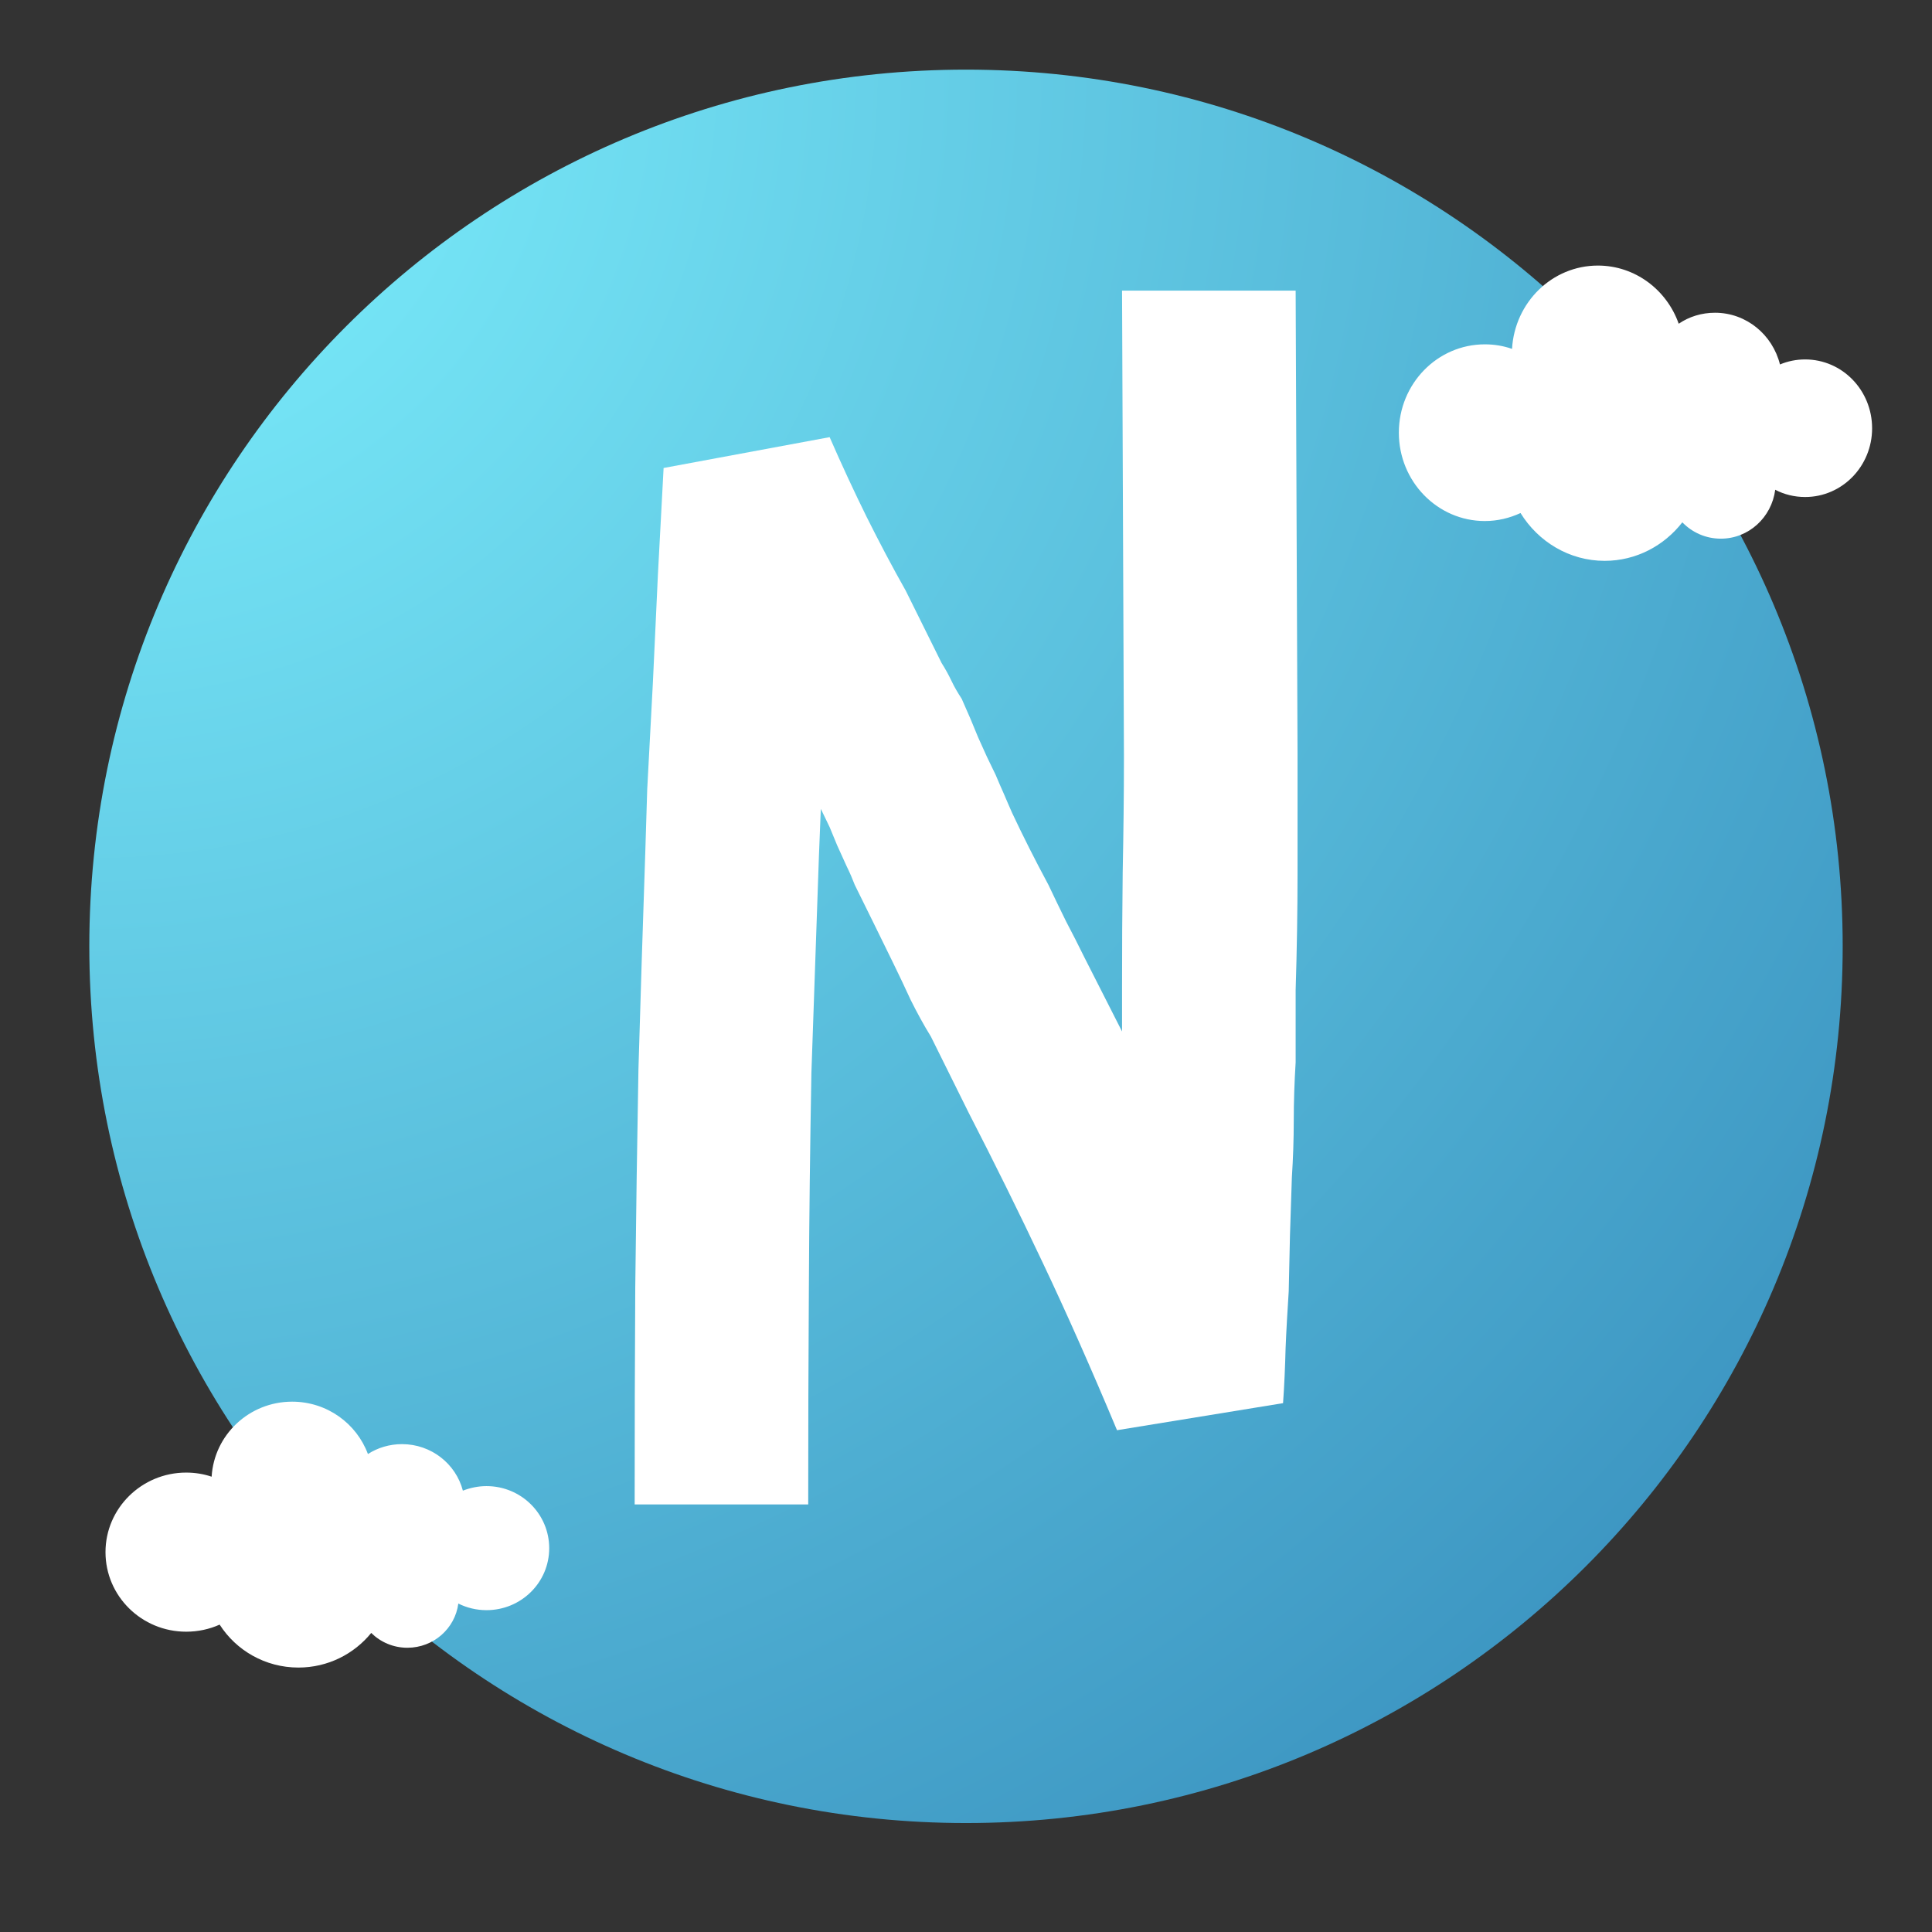 <svg xmlns="http://www.w3.org/2000/svg" xmlns:xlink="http://www.w3.org/1999/xlink" width="64" zoomAndPan="magnify" viewBox="0 0 48 48" height="64" preserveAspectRatio="xMidYMid meet" version="1.0"><rect x="0" y="0" width="48" height="48" fill="#333333" stroke="none"/><defs><g/><clipPath id="87de6df7d8"><path d="M 2.219 1.73 L 45.781 1.73 L 45.781 45.293 L 2.219 45.293 Z M 2.219 1.73 " clip-rule="nonzero"/></clipPath><clipPath id="c06a936be5"><path d="M 24 1.73 C 11.969 1.73 2.219 11.48 2.219 23.512 C 2.219 35.539 11.969 45.293 24 45.293 C 36.031 45.293 45.781 35.539 45.781 23.512 C 45.781 11.48 36.031 1.73 24 1.73 Z M 24 1.73 " clip-rule="nonzero"/></clipPath><radialGradient gradientTransform="matrix(1, 0, 0, 1, 2.218, 1.729)" gradientUnits="userSpaceOnUse" r="61.607" cx="0" id="59c2ea2a39" cy="0" fx="0" fy="0"><stop stop-opacity="1" stop-color="rgb(49.683%, 95.134%, 99.892%)" offset="0"/><stop stop-opacity="1" stop-color="rgb(49.509%, 94.888%, 99.73%)" offset="0.008"/><stop stop-opacity="1" stop-color="rgb(49.391%, 94.725%, 99.623%)" offset="0.012"/><stop stop-opacity="1" stop-color="rgb(49.275%, 94.56%, 99.516%)" offset="0.016"/><stop stop-opacity="1" stop-color="rgb(49.159%, 94.397%, 99.408%)" offset="0.02"/><stop stop-opacity="1" stop-color="rgb(49.042%, 94.232%, 99.301%)" offset="0.023"/><stop stop-opacity="1" stop-color="rgb(48.926%, 94.069%, 99.193%)" offset="0.027"/><stop stop-opacity="1" stop-color="rgb(48.81%, 93.904%, 99.086%)" offset="0.031"/><stop stop-opacity="1" stop-color="rgb(48.694%, 93.741%, 98.979%)" offset="0.035"/><stop stop-opacity="1" stop-color="rgb(48.576%, 93.576%, 98.871%)" offset="0.039"/><stop stop-opacity="1" stop-color="rgb(48.46%, 93.413%, 98.764%)" offset="0.043"/><stop stop-opacity="1" stop-color="rgb(48.344%, 93.248%, 98.656%)" offset="0.047"/><stop stop-opacity="1" stop-color="rgb(48.227%, 93.085%, 98.549%)" offset="0.051"/><stop stop-opacity="1" stop-color="rgb(48.111%, 92.92%, 98.442%)" offset="0.055"/><stop stop-opacity="1" stop-color="rgb(47.995%, 92.757%, 98.334%)" offset="0.059"/><stop stop-opacity="1" stop-color="rgb(47.879%, 92.592%, 98.227%)" offset="0.062"/><stop stop-opacity="1" stop-color="rgb(47.762%, 92.427%, 98.119%)" offset="0.066"/><stop stop-opacity="1" stop-color="rgb(47.646%, 92.264%, 98.012%)" offset="0.07"/><stop stop-opacity="1" stop-color="rgb(47.53%, 92.099%, 97.905%)" offset="0.074"/><stop stop-opacity="1" stop-color="rgb(47.412%, 91.936%, 97.797%)" offset="0.078"/><stop stop-opacity="1" stop-color="rgb(47.296%, 91.771%, 97.69%)" offset="0.082"/><stop stop-opacity="1" stop-color="rgb(47.18%, 91.608%, 97.581%)" offset="0.086"/><stop stop-opacity="1" stop-color="rgb(47.064%, 91.443%, 97.475%)" offset="0.09"/><stop stop-opacity="1" stop-color="rgb(46.947%, 91.28%, 97.368%)" offset="0.094"/><stop stop-opacity="1" stop-color="rgb(46.831%, 91.115%, 97.26%)" offset="0.098"/><stop stop-opacity="1" stop-color="rgb(46.715%, 90.952%, 97.153%)" offset="0.102"/><stop stop-opacity="1" stop-color="rgb(46.597%, 90.787%, 97.044%)" offset="0.105"/><stop stop-opacity="1" stop-color="rgb(46.481%, 90.623%, 96.938%)" offset="0.109"/><stop stop-opacity="1" stop-color="rgb(46.365%, 90.459%, 96.831%)" offset="0.113"/><stop stop-opacity="1" stop-color="rgb(46.249%, 90.295%, 96.722%)" offset="0.117"/><stop stop-opacity="1" stop-color="rgb(46.132%, 90.131%, 96.616%)" offset="0.121"/><stop stop-opacity="1" stop-color="rgb(46.016%, 89.967%, 96.507%)" offset="0.125"/><stop stop-opacity="1" stop-color="rgb(45.9%, 89.803%, 96.4%)" offset="0.129"/><stop stop-opacity="1" stop-color="rgb(45.782%, 89.639%, 96.294%)" offset="0.133"/><stop stop-opacity="1" stop-color="rgb(45.667%, 89.474%, 96.185%)" offset="0.137"/><stop stop-opacity="1" stop-color="rgb(45.551%, 89.311%, 96.078%)" offset="0.141"/><stop stop-opacity="1" stop-color="rgb(45.433%, 89.146%, 95.97%)" offset="0.145"/><stop stop-opacity="1" stop-color="rgb(45.317%, 88.983%, 95.863%)" offset="0.148"/><stop stop-opacity="1" stop-color="rgb(45.201%, 88.818%, 95.757%)" offset="0.152"/><stop stop-opacity="1" stop-color="rgb(45.085%, 88.655%, 95.648%)" offset="0.156"/><stop stop-opacity="1" stop-color="rgb(44.968%, 88.49%, 95.541%)" offset="0.16"/><stop stop-opacity="1" stop-color="rgb(44.852%, 88.326%, 95.433%)" offset="0.164"/><stop stop-opacity="1" stop-color="rgb(44.736%, 88.162%, 95.326%)" offset="0.168"/><stop stop-opacity="1" stop-color="rgb(44.618%, 87.997%, 95.219%)" offset="0.172"/><stop stop-opacity="1" stop-color="rgb(44.502%, 87.834%, 95.111%)" offset="0.176"/><stop stop-opacity="1" stop-color="rgb(44.386%, 87.669%, 95.004%)" offset="0.18"/><stop stop-opacity="1" stop-color="rgb(44.27%, 87.506%, 94.896%)" offset="0.184"/><stop stop-opacity="1" stop-color="rgb(44.153%, 87.341%, 94.789%)" offset="0.188"/><stop stop-opacity="1" stop-color="rgb(44.037%, 87.178%, 94.682%)" offset="0.191"/><stop stop-opacity="1" stop-color="rgb(43.921%, 87.013%, 94.574%)" offset="0.195"/><stop stop-opacity="1" stop-color="rgb(43.803%, 86.85%, 94.467%)" offset="0.199"/><stop stop-opacity="1" stop-color="rgb(43.687%, 86.685%, 94.359%)" offset="0.203"/><stop stop-opacity="1" stop-color="rgb(43.571%, 86.522%, 94.252%)" offset="0.207"/><stop stop-opacity="1" stop-color="rgb(43.456%, 86.357%, 94.145%)" offset="0.211"/><stop stop-opacity="1" stop-color="rgb(43.338%, 86.194%, 94.037%)" offset="0.215"/><stop stop-opacity="1" stop-color="rgb(43.222%, 86.029%, 93.93%)" offset="0.219"/><stop stop-opacity="1" stop-color="rgb(43.106%, 85.866%, 93.822%)" offset="0.223"/><stop stop-opacity="1" stop-color="rgb(42.989%, 85.701%, 93.715%)" offset="0.227"/><stop stop-opacity="1" stop-color="rgb(42.873%, 85.538%, 93.608%)" offset="0.23"/><stop stop-opacity="1" stop-color="rgb(42.757%, 85.373%, 93.5%)" offset="0.234"/><stop stop-opacity="1" stop-color="rgb(42.641%, 85.21%, 93.393%)" offset="0.238"/><stop stop-opacity="1" stop-color="rgb(42.523%, 85.045%, 93.285%)" offset="0.242"/><stop stop-opacity="1" stop-color="rgb(42.407%, 84.882%, 93.178%)" offset="0.246"/><stop stop-opacity="1" stop-color="rgb(42.291%, 84.717%, 93.071%)" offset="0.25"/><stop stop-opacity="1" stop-color="rgb(42.116%, 84.471%, 92.909%)" offset="0.254"/><stop stop-opacity="1" stop-color="rgb(41.884%, 84.142%, 92.694%)" offset="0.262"/><stop stop-opacity="1" stop-color="rgb(41.65%, 83.813%, 92.479%)" offset="0.27"/><stop stop-opacity="1" stop-color="rgb(41.417%, 83.485%, 92.264%)" offset="0.277"/><stop stop-opacity="1" stop-color="rgb(41.185%, 83.157%, 92.05%)" offset="0.285"/><stop stop-opacity="1" stop-color="rgb(40.952%, 82.829%, 91.835%)" offset="0.293"/><stop stop-opacity="1" stop-color="rgb(40.72%, 82.501%, 91.62%)" offset="0.301"/><stop stop-opacity="1" stop-color="rgb(40.486%, 82.173%, 91.405%)" offset="0.309"/><stop stop-opacity="1" stop-color="rgb(40.254%, 81.845%, 91.19%)" offset="0.316"/><stop stop-opacity="1" stop-color="rgb(40.021%, 81.517%, 90.976%)" offset="0.324"/><stop stop-opacity="1" stop-color="rgb(39.787%, 81.189%, 90.761%)" offset="0.332"/><stop stop-opacity="1" stop-color="rgb(39.555%, 80.861%, 90.546%)" offset="0.34"/><stop stop-opacity="1" stop-color="rgb(39.322%, 80.533%, 90.331%)" offset="0.348"/><stop stop-opacity="1" stop-color="rgb(39.09%, 80.205%, 90.115%)" offset="0.355"/><stop stop-opacity="1" stop-color="rgb(38.857%, 79.877%, 89.902%)" offset="0.363"/><stop stop-opacity="1" stop-color="rgb(38.623%, 79.549%, 89.687%)" offset="0.371"/><stop stop-opacity="1" stop-color="rgb(38.391%, 79.221%, 89.471%)" offset="0.379"/><stop stop-opacity="1" stop-color="rgb(38.158%, 78.893%, 89.256%)" offset="0.387"/><stop stop-opacity="1" stop-color="rgb(37.926%, 78.564%, 89.041%)" offset="0.395"/><stop stop-opacity="1" stop-color="rgb(37.692%, 78.236%, 88.828%)" offset="0.402"/><stop stop-opacity="1" stop-color="rgb(37.46%, 77.908%, 88.612%)" offset="0.41"/><stop stop-opacity="1" stop-color="rgb(37.227%, 77.58%, 88.397%)" offset="0.418"/><stop stop-opacity="1" stop-color="rgb(36.993%, 77.252%, 88.182%)" offset="0.426"/><stop stop-opacity="1" stop-color="rgb(36.761%, 76.924%, 87.967%)" offset="0.434"/><stop stop-opacity="1" stop-color="rgb(36.528%, 76.596%, 87.753%)" offset="0.441"/><stop stop-opacity="1" stop-color="rgb(36.296%, 76.268%, 87.538%)" offset="0.449"/><stop stop-opacity="1" stop-color="rgb(36.063%, 75.938%, 87.323%)" offset="0.457"/><stop stop-opacity="1" stop-color="rgb(35.831%, 75.61%, 87.108%)" offset="0.465"/><stop stop-opacity="1" stop-color="rgb(35.597%, 75.282%, 86.893%)" offset="0.473"/><stop stop-opacity="1" stop-color="rgb(35.364%, 74.954%, 86.679%)" offset="0.48"/><stop stop-opacity="1" stop-color="rgb(35.132%, 74.626%, 86.464%)" offset="0.488"/><stop stop-opacity="1" stop-color="rgb(34.898%, 74.298%, 86.249%)" offset="0.496"/><stop stop-opacity="1" stop-color="rgb(34.724%, 74.052%, 86.089%)" offset="0.504"/><stop stop-opacity="1" stop-color="rgb(34.608%, 73.889%, 85.98%)" offset="0.508"/><stop stop-opacity="1" stop-color="rgb(34.491%, 73.724%, 85.873%)" offset="0.512"/><stop stop-opacity="1" stop-color="rgb(34.375%, 73.561%, 85.765%)" offset="0.516"/><stop stop-opacity="1" stop-color="rgb(34.259%, 73.396%, 85.658%)" offset="0.52"/><stop stop-opacity="1" stop-color="rgb(34.143%, 73.233%, 85.551%)" offset="0.523"/><stop stop-opacity="1" stop-color="rgb(34.026%, 73.068%, 85.443%)" offset="0.527"/><stop stop-opacity="1" stop-color="rgb(33.91%, 72.905%, 85.336%)" offset="0.531"/><stop stop-opacity="1" stop-color="rgb(33.794%, 72.74%, 85.228%)" offset="0.535"/><stop stop-opacity="1" stop-color="rgb(33.676%, 72.577%, 85.121%)" offset="0.539"/><stop stop-opacity="1" stop-color="rgb(33.56%, 72.412%, 85.014%)" offset="0.543"/><stop stop-opacity="1" stop-color="rgb(33.444%, 72.249%, 84.906%)" offset="0.547"/><stop stop-opacity="1" stop-color="rgb(33.328%, 72.084%, 84.799%)" offset="0.551"/><stop stop-opacity="1" stop-color="rgb(33.211%, 71.919%, 84.691%)" offset="0.555"/><stop stop-opacity="1" stop-color="rgb(33.095%, 71.756%, 84.584%)" offset="0.559"/><stop stop-opacity="1" stop-color="rgb(32.979%, 71.591%, 84.477%)" offset="0.562"/><stop stop-opacity="1" stop-color="rgb(32.861%, 71.428%, 84.369%)" offset="0.566"/><stop stop-opacity="1" stop-color="rgb(32.745%, 71.263%, 84.262%)" offset="0.57"/><stop stop-opacity="1" stop-color="rgb(32.629%, 71.1%, 84.154%)" offset="0.574"/><stop stop-opacity="1" stop-color="rgb(32.513%, 70.935%, 84.047%)" offset="0.578"/><stop stop-opacity="1" stop-color="rgb(32.396%, 70.772%, 83.94%)" offset="0.582"/><stop stop-opacity="1" stop-color="rgb(32.28%, 70.607%, 83.832%)" offset="0.586"/><stop stop-opacity="1" stop-color="rgb(32.164%, 70.444%, 83.725%)" offset="0.59"/><stop stop-opacity="1" stop-color="rgb(32.047%, 70.279%, 83.617%)" offset="0.594"/><stop stop-opacity="1" stop-color="rgb(31.931%, 70.116%, 83.51%)" offset="0.598"/><stop stop-opacity="1" stop-color="rgb(31.815%, 69.951%, 83.403%)" offset="0.602"/><stop stop-opacity="1" stop-color="rgb(31.699%, 69.788%, 83.295%)" offset="0.605"/><stop stop-opacity="1" stop-color="rgb(31.581%, 69.623%, 83.188%)" offset="0.609"/><stop stop-opacity="1" stop-color="rgb(31.465%, 69.46%, 83.08%)" offset="0.613"/><stop stop-opacity="1" stop-color="rgb(31.349%, 69.295%, 82.973%)" offset="0.617"/><stop stop-opacity="1" stop-color="rgb(31.232%, 69.131%, 82.866%)" offset="0.621"/><stop stop-opacity="1" stop-color="rgb(31.116%, 68.967%, 82.758%)" offset="0.625"/><stop stop-opacity="1" stop-color="rgb(30.94%, 68.721%, 82.596%)" offset="0.629"/><stop stop-opacity="1" stop-color="rgb(30.708%, 68.393%, 82.382%)" offset="0.637"/><stop stop-opacity="1" stop-color="rgb(30.475%, 68.065%, 82.167%)" offset="0.645"/><stop stop-opacity="1" stop-color="rgb(30.243%, 67.735%, 81.952%)" offset="0.652"/><stop stop-opacity="1" stop-color="rgb(30.009%, 67.407%, 81.737%)" offset="0.66"/><stop stop-opacity="1" stop-color="rgb(29.778%, 67.079%, 81.522%)" offset="0.668"/><stop stop-opacity="1" stop-color="rgb(29.544%, 66.751%, 81.308%)" offset="0.676"/><stop stop-opacity="1" stop-color="rgb(29.311%, 66.423%, 81.093%)" offset="0.684"/><stop stop-opacity="1" stop-color="rgb(29.079%, 66.095%, 80.878%)" offset="0.691"/><stop stop-opacity="1" stop-color="rgb(28.845%, 65.767%, 80.663%)" offset="0.699"/><stop stop-opacity="1" stop-color="rgb(28.613%, 65.439%, 80.447%)" offset="0.707"/><stop stop-opacity="1" stop-color="rgb(28.38%, 65.111%, 80.234%)" offset="0.715"/><stop stop-opacity="1" stop-color="rgb(28.148%, 64.783%, 80.019%)" offset="0.723"/><stop stop-opacity="1" stop-color="rgb(27.914%, 64.455%, 79.803%)" offset="0.73"/><stop stop-opacity="1" stop-color="rgb(27.681%, 64.127%, 79.588%)" offset="0.738"/><stop stop-opacity="1" stop-color="rgb(27.449%, 63.799%, 79.373%)" offset="0.746"/><stop stop-opacity="1" stop-color="rgb(27.275%, 63.553%, 79.213%)" offset="0.754"/><stop stop-opacity="1" stop-color="rgb(27.158%, 63.388%, 79.106%)" offset="0.758"/><stop stop-opacity="1" stop-color="rgb(27.042%, 63.225%, 78.998%)" offset="0.762"/><stop stop-opacity="1" stop-color="rgb(26.926%, 63.06%, 78.891%)" offset="0.766"/><stop stop-opacity="1" stop-color="rgb(26.808%, 62.897%, 78.783%)" offset="0.77"/><stop stop-opacity="1" stop-color="rgb(26.692%, 62.732%, 78.676%)" offset="0.773"/><stop stop-opacity="1" stop-color="rgb(26.576%, 62.569%, 78.569%)" offset="0.777"/><stop stop-opacity="1" stop-color="rgb(26.46%, 62.404%, 78.461%)" offset="0.781"/><stop stop-opacity="1" stop-color="rgb(26.343%, 62.241%, 78.354%)" offset="0.785"/><stop stop-opacity="1" stop-color="rgb(26.227%, 62.076%, 78.246%)" offset="0.789"/><stop stop-opacity="1" stop-color="rgb(26.111%, 61.913%, 78.139%)" offset="0.793"/><stop stop-opacity="1" stop-color="rgb(25.993%, 61.748%, 78.032%)" offset="0.797"/><stop stop-opacity="1" stop-color="rgb(25.877%, 61.584%, 77.924%)" offset="0.801"/><stop stop-opacity="1" stop-color="rgb(25.761%, 61.42%, 77.817%)" offset="0.805"/><stop stop-opacity="1" stop-color="rgb(25.645%, 61.256%, 77.708%)" offset="0.809"/><stop stop-opacity="1" stop-color="rgb(25.528%, 61.092%, 77.602%)" offset="0.812"/><stop stop-opacity="1" stop-color="rgb(25.354%, 60.846%, 77.44%)" offset="0.816"/><stop stop-opacity="1" stop-color="rgb(25.121%, 60.518%, 77.225%)" offset="0.824"/><stop stop-opacity="1" stop-color="rgb(24.889%, 60.19%, 77.011%)" offset="0.832"/><stop stop-opacity="1" stop-color="rgb(24.655%, 59.862%, 76.796%)" offset="0.84"/><stop stop-opacity="1" stop-color="rgb(24.422%, 59.532%, 76.581%)" offset="0.848"/><stop stop-opacity="1" stop-color="rgb(24.19%, 59.204%, 76.366%)" offset="0.855"/><stop stop-opacity="1" stop-color="rgb(23.956%, 58.876%, 76.151%)" offset="0.863"/><stop stop-opacity="1" stop-color="rgb(23.724%, 58.548%, 75.937%)" offset="0.871"/><stop stop-opacity="1" stop-color="rgb(23.549%, 58.302%, 75.775%)" offset="0.879"/><stop stop-opacity="1" stop-color="rgb(23.433%, 58.139%, 75.668%)" offset="0.883"/><stop stop-opacity="1" stop-color="rgb(23.317%, 57.974%, 75.56%)" offset="0.887"/><stop stop-opacity="1" stop-color="rgb(23.199%, 57.811%, 75.453%)" offset="0.891"/><stop stop-opacity="1" stop-color="rgb(23.083%, 57.646%, 75.346%)" offset="0.895"/><stop stop-opacity="1" stop-color="rgb(22.968%, 57.483%, 75.238%)" offset="0.898"/><stop stop-opacity="1" stop-color="rgb(22.852%, 57.318%, 75.131%)" offset="0.902"/><stop stop-opacity="1" stop-color="rgb(22.734%, 57.155%, 75.023%)" offset="0.906"/><stop stop-opacity="1" stop-color="rgb(22.56%, 56.908%, 74.863%)" offset="0.91"/><stop stop-opacity="1" stop-color="rgb(22.327%, 56.58%, 74.648%)" offset="0.918"/><stop stop-opacity="1" stop-color="rgb(22.095%, 56.252%, 74.432%)" offset="0.926"/><stop stop-opacity="1" stop-color="rgb(21.861%, 55.923%, 74.217%)" offset="0.934"/><stop stop-opacity="1" stop-color="rgb(21.687%, 55.678%, 74.057%)" offset="0.941"/><stop stop-opacity="1" stop-color="rgb(21.57%, 55.513%, 73.949%)" offset="0.945"/><stop stop-opacity="1" stop-color="rgb(21.454%, 55.35%, 73.842%)" offset="0.949"/><stop stop-opacity="1" stop-color="rgb(21.338%, 55.185%, 73.735%)" offset="0.953"/><stop stop-opacity="1" stop-color="rgb(21.162%, 54.939%, 73.573%)" offset="0.957"/><stop stop-opacity="1" stop-color="rgb(20.93%, 54.611%, 73.358%)" offset="0.965"/><stop stop-opacity="1" stop-color="rgb(20.755%, 54.366%, 73.198%)" offset="0.973"/><stop stop-opacity="1" stop-color="rgb(20.639%, 54.201%, 73.09%)" offset="0.977"/><stop stop-opacity="1" stop-color="rgb(20.465%, 53.955%, 72.928%)" offset="0.98"/><stop stop-opacity="1" stop-color="rgb(20.29%, 53.709%, 72.768%)" offset="0.988"/><stop stop-opacity="1" stop-color="rgb(20.116%, 53.462%, 72.606%)" offset="0.992"/><stop stop-opacity="1" stop-color="rgb(20%, 53.299%, 72.499%)" offset="1"/></radialGradient><clipPath id="99cbfafbb8"><path d="M 2.621 34.82 L 13.645 34.82 L 13.645 41.434 L 2.621 41.434 Z M 2.621 34.82 " clip-rule="nonzero"/></clipPath><clipPath id="984d450a9d"><path d="M 34.754 6.59 L 46.512 6.59 L 46.512 13.938 L 34.754 13.938 Z M 34.754 6.59 " clip-rule="nonzero"/></clipPath></defs><g clip-path="url(#87de6df7d8)"><g clip-path="url(#c06a936be5)"><path fill="url(#59c2ea2a39)" d="M 2.219 1.73 L 2.219 45.293 L 45.781 45.293 L 45.781 1.73 Z M 2.219 1.73 " fill-rule="nonzero"/></g></g><g clip-path="url(#99cbfafbb8)"><path fill="#ffffff" d="M 12.086 36.922 C 11.879 36.922 11.68 36.965 11.5 37.035 C 11.328 36.371 10.715 35.879 9.988 35.879 C 9.676 35.879 9.383 35.969 9.141 36.125 C 8.859 35.367 8.125 34.824 7.258 34.824 C 6.191 34.824 5.32 35.648 5.258 36.688 C 5.059 36.621 4.848 36.586 4.625 36.586 C 3.52 36.586 2.621 37.473 2.621 38.562 C 2.621 39.656 3.52 40.539 4.625 40.539 C 4.922 40.539 5.203 40.477 5.457 40.363 C 5.867 41.004 6.59 41.43 7.414 41.43 C 8.145 41.43 8.797 41.094 9.223 40.57 C 9.453 40.797 9.77 40.938 10.121 40.938 C 10.77 40.938 11.305 40.461 11.387 39.84 C 11.598 39.945 11.836 40.004 12.086 40.004 C 12.949 40.004 13.645 39.316 13.645 38.465 C 13.645 37.613 12.949 36.922 12.086 36.922 Z M 12.086 36.922 " fill-opacity="1" fill-rule="nonzero"/></g><g clip-path="url(#984d450a9d)"><path fill="#ffffff" d="M 44.848 8.93 C 44.629 8.93 44.418 8.973 44.223 9.055 C 44.039 8.316 43.387 7.77 42.609 7.77 C 42.277 7.77 41.965 7.867 41.707 8.043 C 41.41 7.199 40.621 6.598 39.699 6.598 C 38.562 6.598 37.633 7.512 37.566 8.668 C 37.355 8.594 37.129 8.555 36.891 8.555 C 35.711 8.555 34.754 9.535 34.754 10.75 C 34.754 11.961 35.711 12.945 36.891 12.945 C 37.207 12.945 37.508 12.871 37.777 12.746 C 38.215 13.457 38.988 13.934 39.867 13.934 C 40.648 13.934 41.344 13.559 41.797 12.977 C 42.043 13.23 42.379 13.383 42.754 13.383 C 43.445 13.383 44.016 12.855 44.105 12.168 C 44.328 12.285 44.582 12.348 44.848 12.348 C 45.77 12.348 46.512 11.582 46.512 10.641 C 46.512 9.695 45.77 8.93 44.848 8.93 Z M 44.848 8.93 " fill-opacity="1" fill-rule="nonzero"/></g><g fill="#ffffff" fill-opacity="1"><g transform="translate(13.971, 38.502)"><g><path d="M 18.219 -31.281 L 18.266 -19.75 C 18.266 -18.758 18.266 -17.785 18.266 -16.828 C 18.266 -15.867 18.25 -14.895 18.219 -13.906 L 18.219 -12.109 C 18.188 -11.609 18.172 -11.125 18.172 -10.656 C 18.172 -10.195 18.156 -9.727 18.125 -9.25 L 18.078 -7.812 L 18.047 -6.422 C 18.016 -5.941 17.988 -5.469 17.969 -5 C 17.957 -4.539 17.938 -4.086 17.906 -3.641 L 13.781 -2.969 C 13.145 -4.488 12.531 -5.875 11.938 -7.125 C 11.344 -8.383 10.727 -9.629 10.094 -10.859 L 9.156 -12.75 C 8.977 -13.039 8.812 -13.344 8.656 -13.656 C 8.508 -13.977 8.363 -14.285 8.219 -14.578 C 7.883 -15.266 7.566 -15.91 7.266 -16.516 C 7.211 -16.66 7.145 -16.816 7.062 -16.984 C 6.988 -17.148 6.91 -17.32 6.828 -17.5 L 6.641 -17.953 L 6.422 -18.406 L 6.375 -17.234 C 6.312 -15.41 6.25 -13.613 6.188 -11.844 C 6.156 -10.051 6.133 -8.266 6.125 -6.484 C 6.113 -4.703 6.109 -2.914 6.109 -1.125 L 1.797 -1.125 C 1.797 -2.914 1.801 -4.719 1.812 -6.531 C 1.832 -8.344 1.859 -10.145 1.891 -11.938 C 1.941 -13.695 2 -15.504 2.062 -17.359 L 2.109 -18.891 L 2.25 -21.547 L 2.375 -24.234 L 2.516 -26.875 L 6.641 -27.641 C 6.941 -26.953 7.25 -26.289 7.562 -25.656 C 7.875 -25.031 8.195 -24.422 8.531 -23.828 L 9.422 -22.031 C 9.516 -21.883 9.598 -21.734 9.672 -21.578 C 9.742 -21.43 9.828 -21.285 9.922 -21.141 L 10.141 -20.641 L 10.328 -20.188 L 10.547 -19.703 L 10.766 -19.25 C 10.828 -19.102 10.895 -18.945 10.969 -18.781 C 11.039 -18.613 11.109 -18.457 11.172 -18.312 C 11.441 -17.738 11.742 -17.141 12.078 -16.516 C 12.223 -16.211 12.367 -15.91 12.516 -15.609 C 12.672 -15.316 12.82 -15.02 12.969 -14.719 L 13.906 -12.875 L 13.906 -13.953 C 13.906 -14.91 13.91 -15.867 13.922 -16.828 C 13.941 -17.785 13.953 -18.742 13.953 -19.703 L 13.906 -31.281 Z M 18.219 -31.281 "/></g></g></g></svg>